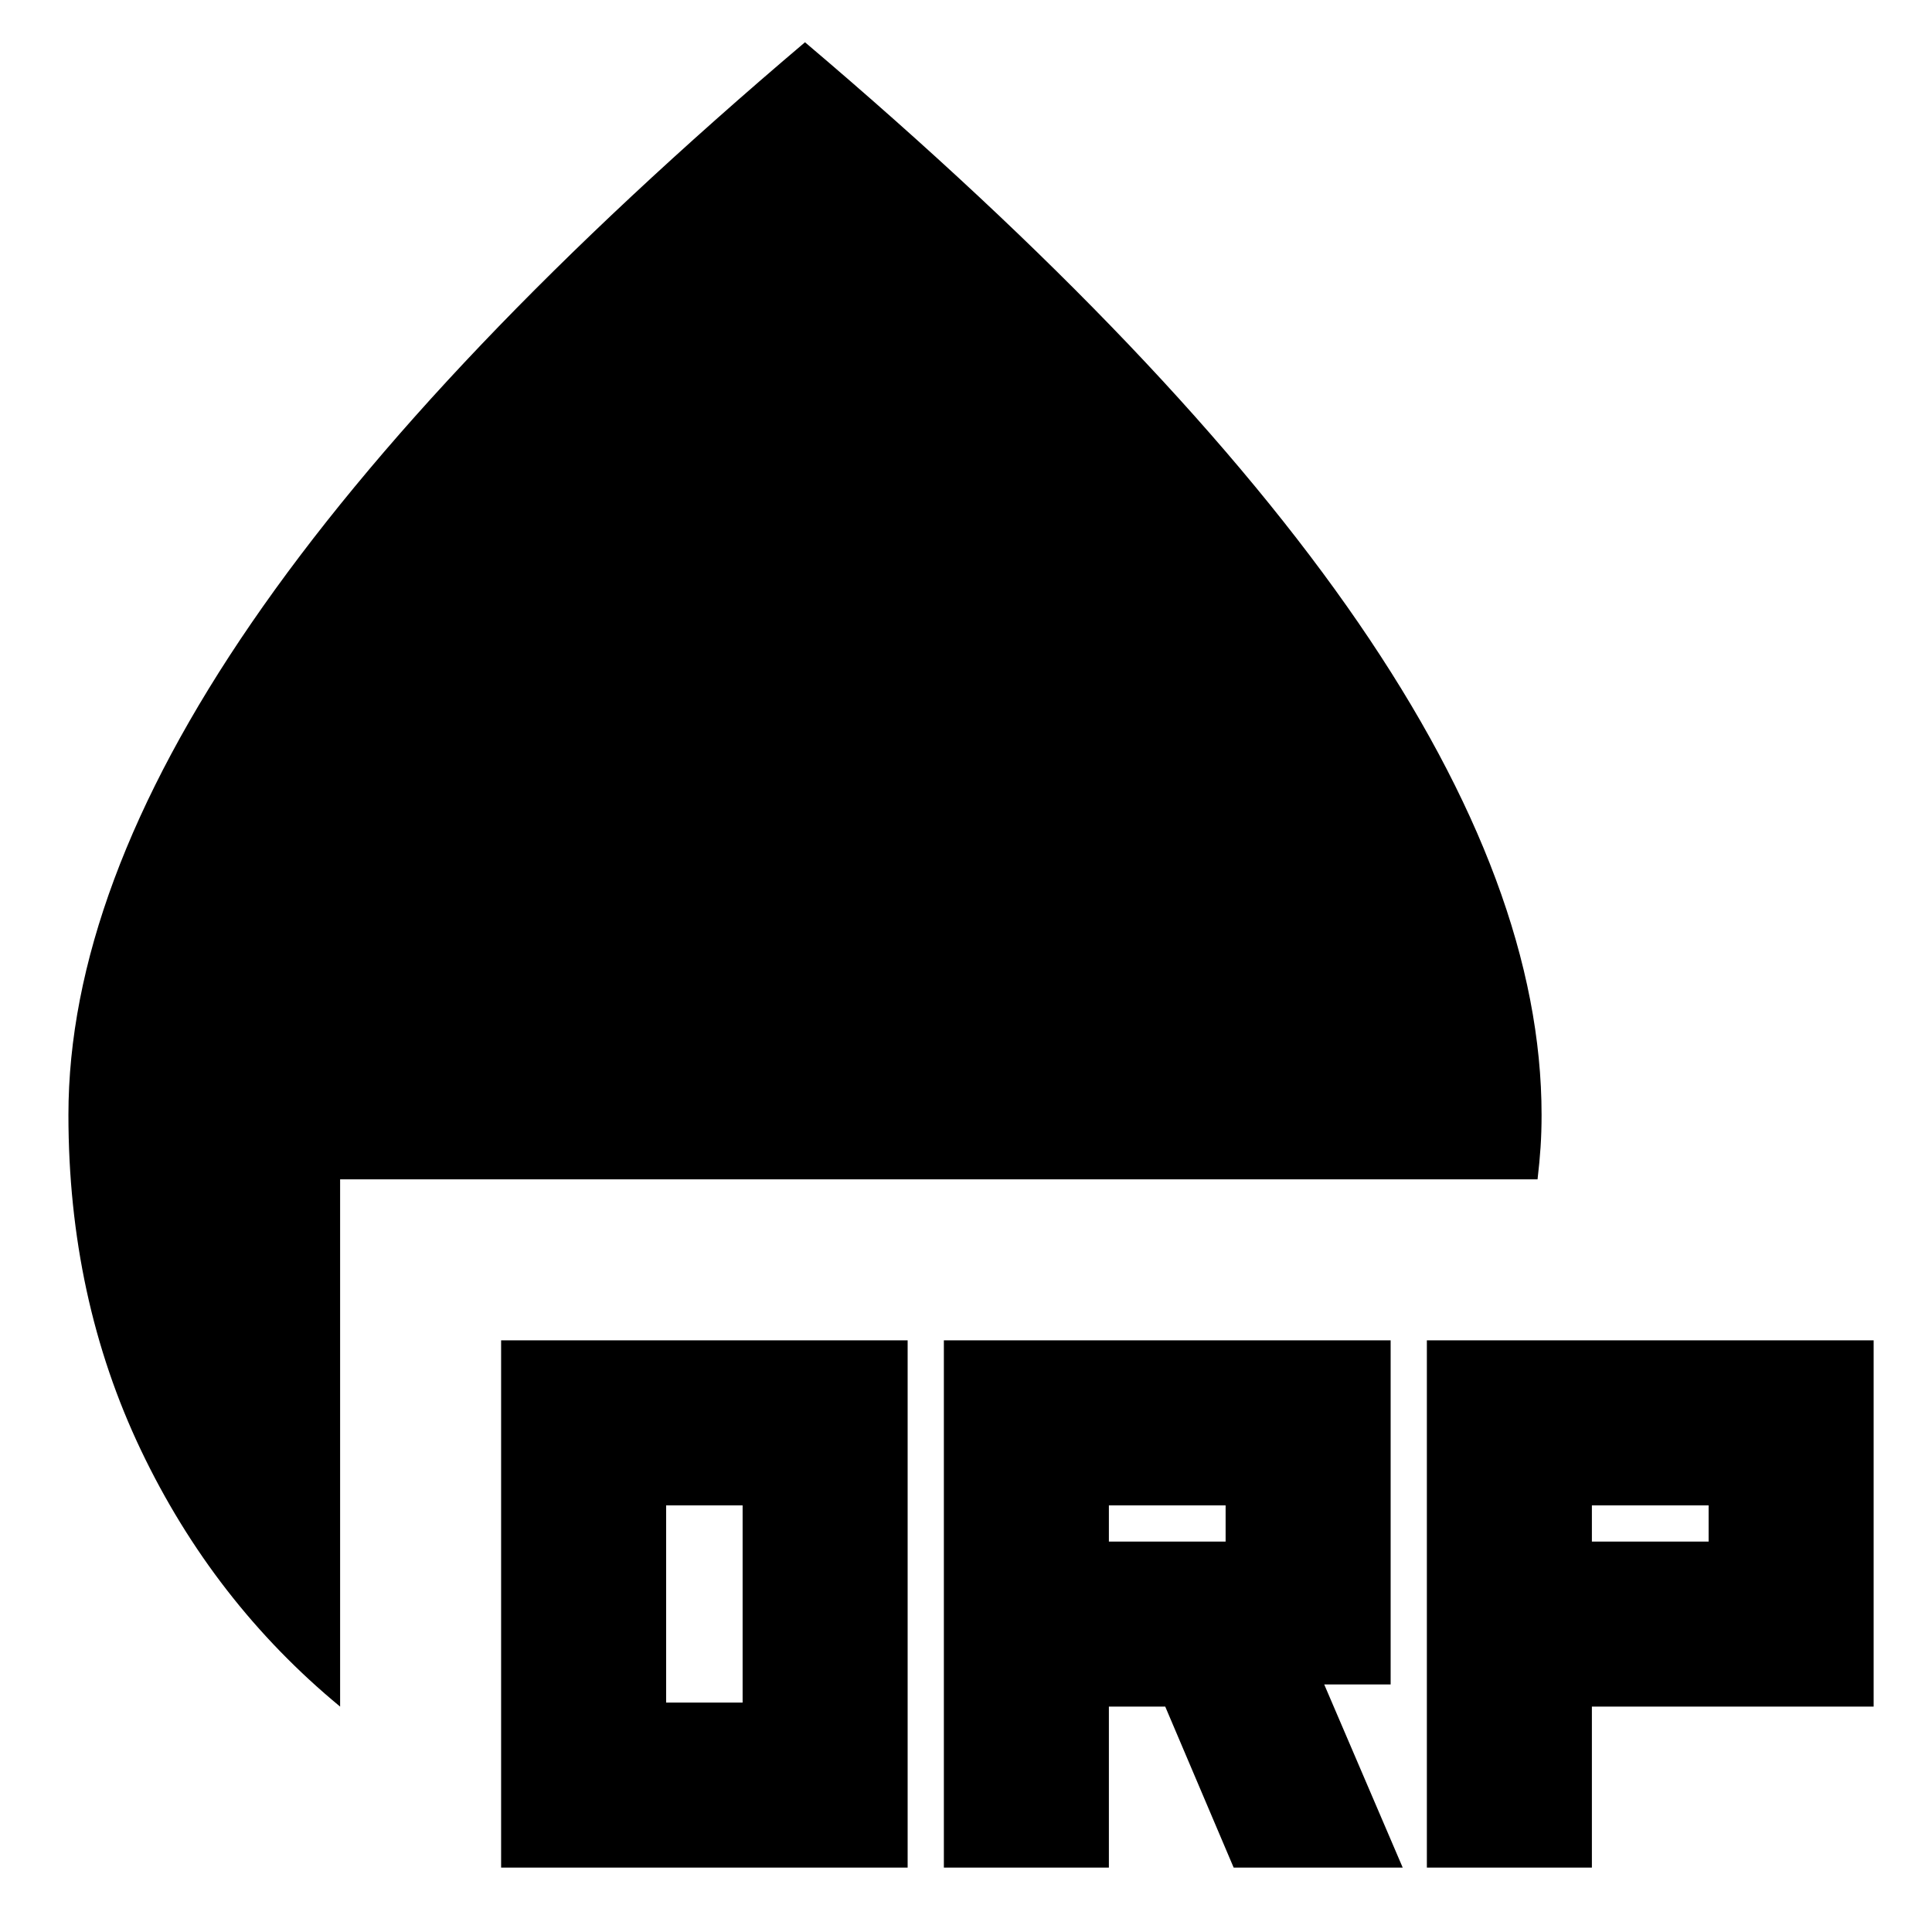 <svg xmlns="http://www.w3.org/2000/svg" height="24" viewBox="0 -960 960 960" width="24"><path d="M249-32v-262h202v262H249Zm82-82h38v-98h-38v98Zm138 82v-262h222v171h-33l39 91h-84l-34-80h-28v80h-82Zm240 0v-262h222v182H791v80h-82ZM551-194h58v-18h-58v18Zm240 0h58v-18h-58v18Zm-622 82q-63-52-99-127.5T34-406q0-112 91-244.5T400-939q184 156 275 288.5T766-406q0 8.5-.5 16t-1.5 16H169v262Z"/></svg>